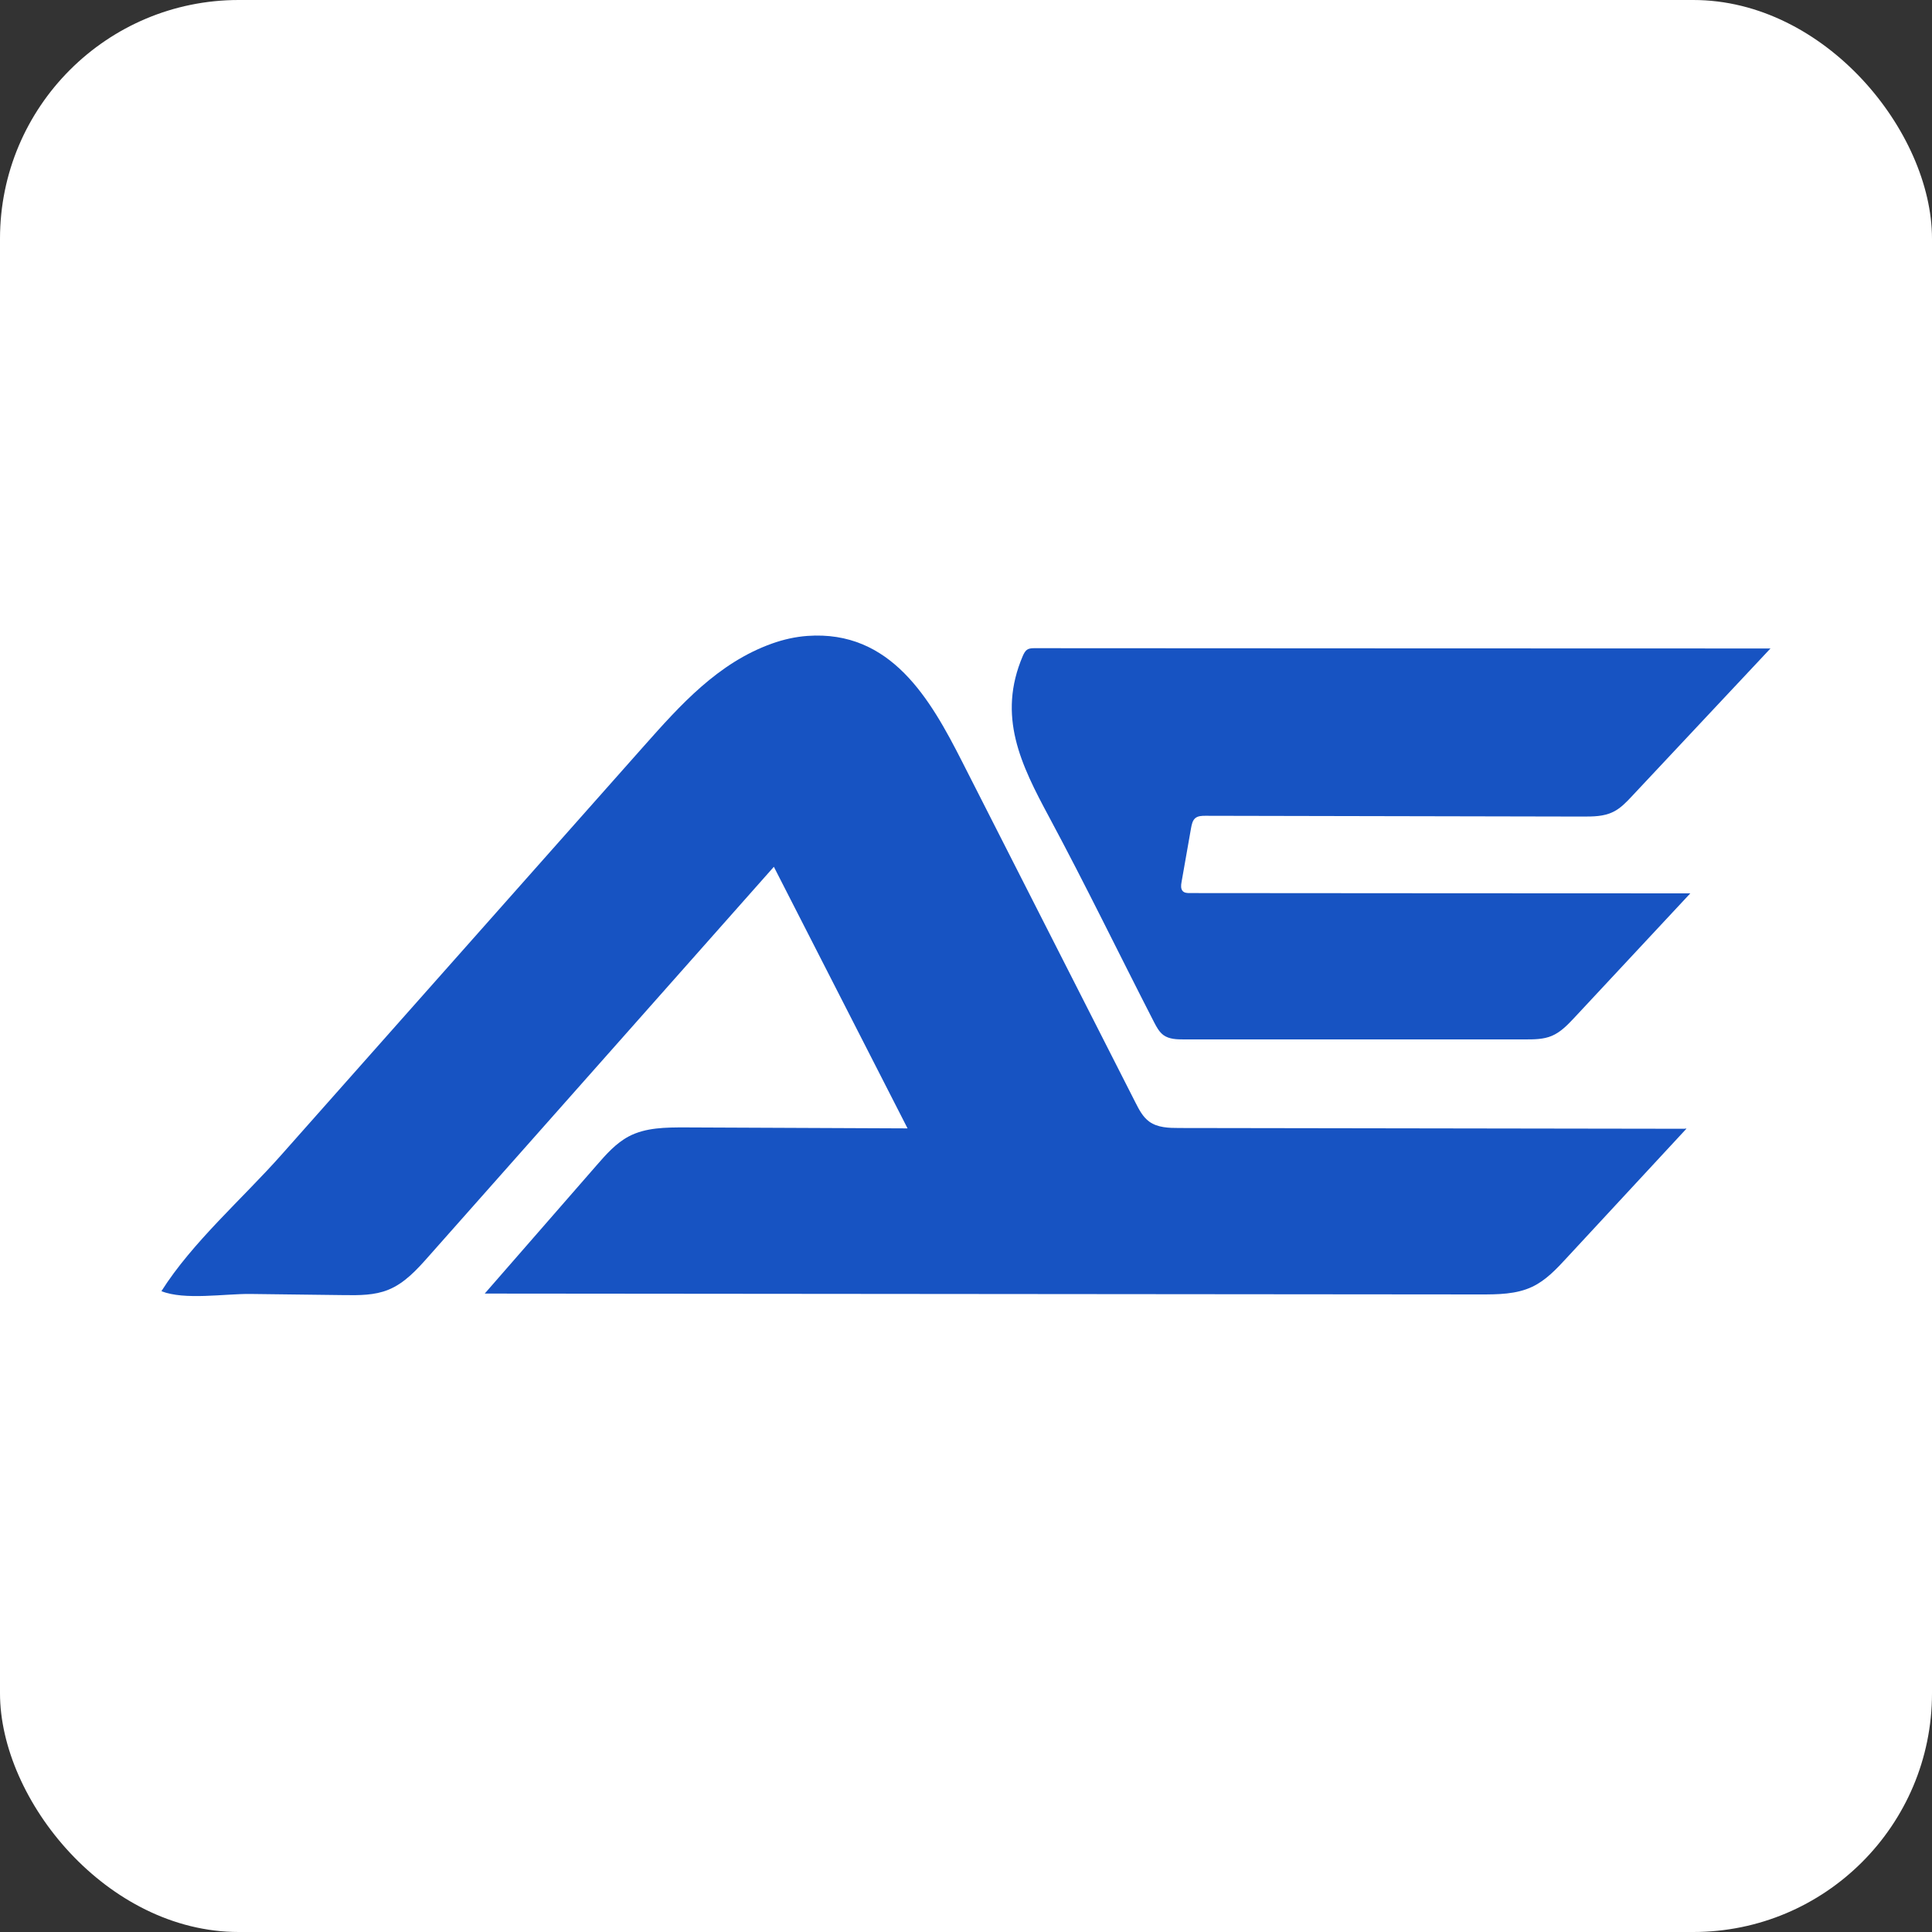 <?xml version="1.0" encoding="UTF-8"?>
<svg id="Layer_1" data-name="Layer 1" xmlns="http://www.w3.org/2000/svg" viewBox="0 0 200 200">
  <rect x="0" y="0" width="200" height="200" fill="#333333" stroke="none"/>
  <defs>
    <style>
      .cls-1 {
        fill: #fff;
      }

      .cls-2 {
        fill: #1753c2;
      }
    </style>
  </defs>
  <rect class="cls-1" x="0" width="200" height="200" rx="24.71" ry="24.71"/>
  <g>
    <path class="cls-2" d="m174.43,116.85c-17.45-.03-34.9-.05-52.35-.08-1.08,0-2.24-.03-3.11-.66-.66-.48-1.05-1.23-1.42-1.96-5.99-11.77-11.97-23.54-17.96-35.32-3.28-6.45-7.36-13.62-16.01-13-1.25.09-2.48.37-3.66.79-5.6,2-9.49,6.36-13.29,10.64-8.31,9.37-16.62,18.74-24.93,28.11-4.2,4.74-8.4,9.47-12.6,14.21-3.99,4.5-9.18,9.01-12.39,14.08,2.38.96,6.56.26,9.2.29,3.24.04,6.48.08,9.72.12,1.54.02,3.13.03,4.56-.55,1.69-.68,2.97-2.09,4.18-3.46,11.91-13.44,23.82-26.89,35.74-40.33l13.84,27.08c-7.67-.03-15.35-.06-23.02-.1-1.99,0-4.08,0-5.84.93-1.32.7-2.34,1.85-3.32,2.98-3.86,4.43-7.73,8.86-11.59,13.29,34.35.03,68.71.06,103.06.09,1.82,0,3.72-.01,5.37-.79,1.42-.67,2.52-1.85,3.58-3,4.13-4.46,8.27-8.92,12.4-13.38h-.17Z"/>
    <path class="cls-2" d="m183.22,67.2l.06-.07c-25.39,0-50.77-.02-76.16-.03-.27,0-.55,0-.78.15-.23.15-.35.41-.46.65-2.67,6.25-.2,11.24,2.72,16.67,3.76,7,7.24,14.18,10.87,21.25.26.5.53,1.01.98,1.34.59.42,1.37.44,2.09.44,11.77,0,23.55,0,35.32,0,.94,0,1.92,0,2.79-.37.92-.39,1.63-1.14,2.31-1.86,4.01-4.3,8.02-8.59,12.02-12.89-17.27,0-34.54-.02-51.81-.03-.26,0-.54-.01-.72-.19-.23-.23-.2-.6-.14-.93.33-1.87.66-3.75.99-5.62.07-.37.15-.78.44-1.02.28-.23.68-.24,1.04-.24,13.02.03,26.03.05,39.05.08,1.08,0,2.21,0,3.18-.49.75-.37,1.35-1,1.92-1.61,4.76-5.08,9.52-10.16,14.29-15.24Z"/>
  </g>
</svg>